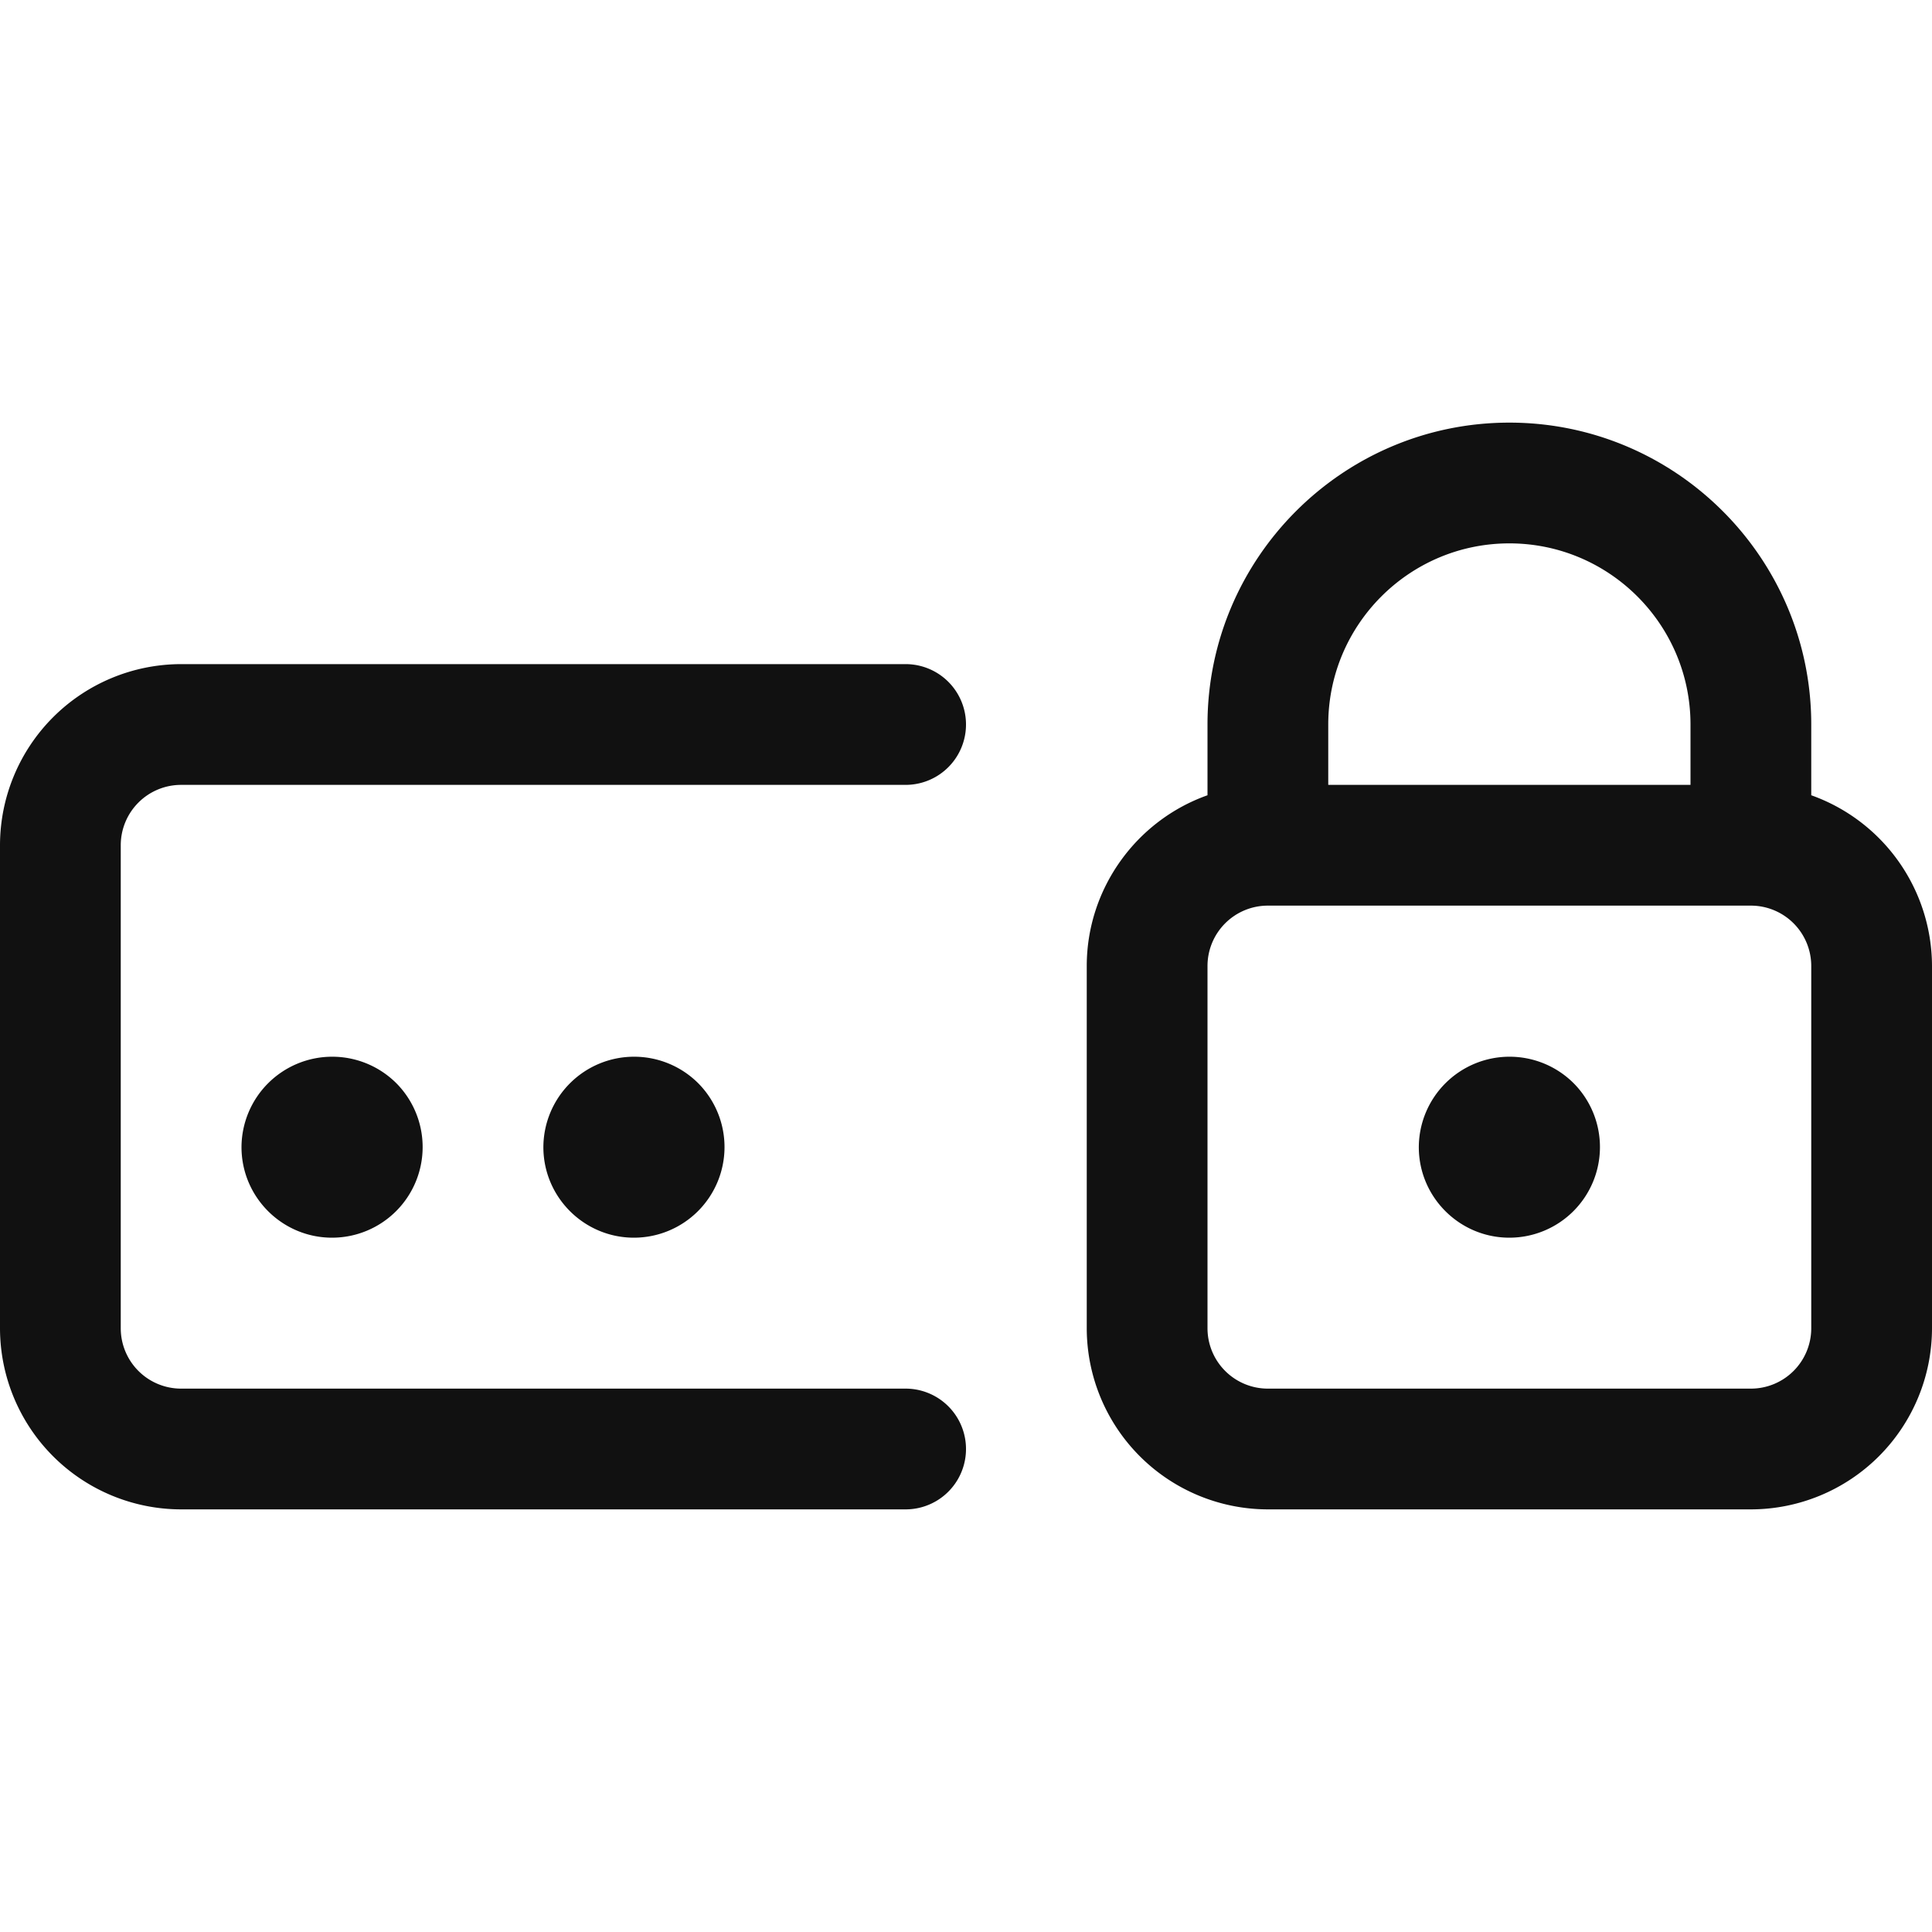 <svg xmlns="http://www.w3.org/2000/svg" viewBox="0 0 32 32" width="32" height="32"><title>password lock 2</title><g class="nc-icon-wrapper" fill="#111111"><path d="M21 25a3.003 3.003 0 0 1-3-3v-6c0-1.28.82-2.41 2-2.828V12c0-2.757 2.243-5 5-5s5 2.243 5 5v1.172A3.01 3.01 0 0 1 32 16v6a3.003 3.003 0 0 1-3 3h-8zm0-10a1 1 0 0 0-1 1v6a1 1 0 0 0 1 1h8a1 1 0 0 0 1-1v-6a1 1 0 0 0-1-1h-8zm7-2v-1c0-1.655-1.345-3-3-3s-3 1.345-3 3v1h6zm-3 7.5c-.827 0-1.5-.673-1.5-1.5a1.503 1.503 0 0 1 2.564-1.059A1.501 1.501 0 0 1 25 20.5zm-19.5 0c-.827 0-1.5-.673-1.5-1.5a1.503 1.503 0 0 1 2.564-1.059A1.501 1.501 0 0 1 5.5 20.5zm5 0c-.827 0-1.5-.673-1.5-1.5a1.503 1.503 0 0 1 2.564-1.059A1.501 1.501 0 0 1 10.5 20.5zM3 25a3.003 3.003 0 0 1-3-3v-8a3.003 3.003 0 0 1 3-3h12a1 1 0 0 1 0 2H3a1 1 0 0 0-1 1v8a1 1 0 0 0 1 1h12a1 1 0 0 1 0 2H3z" fill="#111111"/></g></svg>